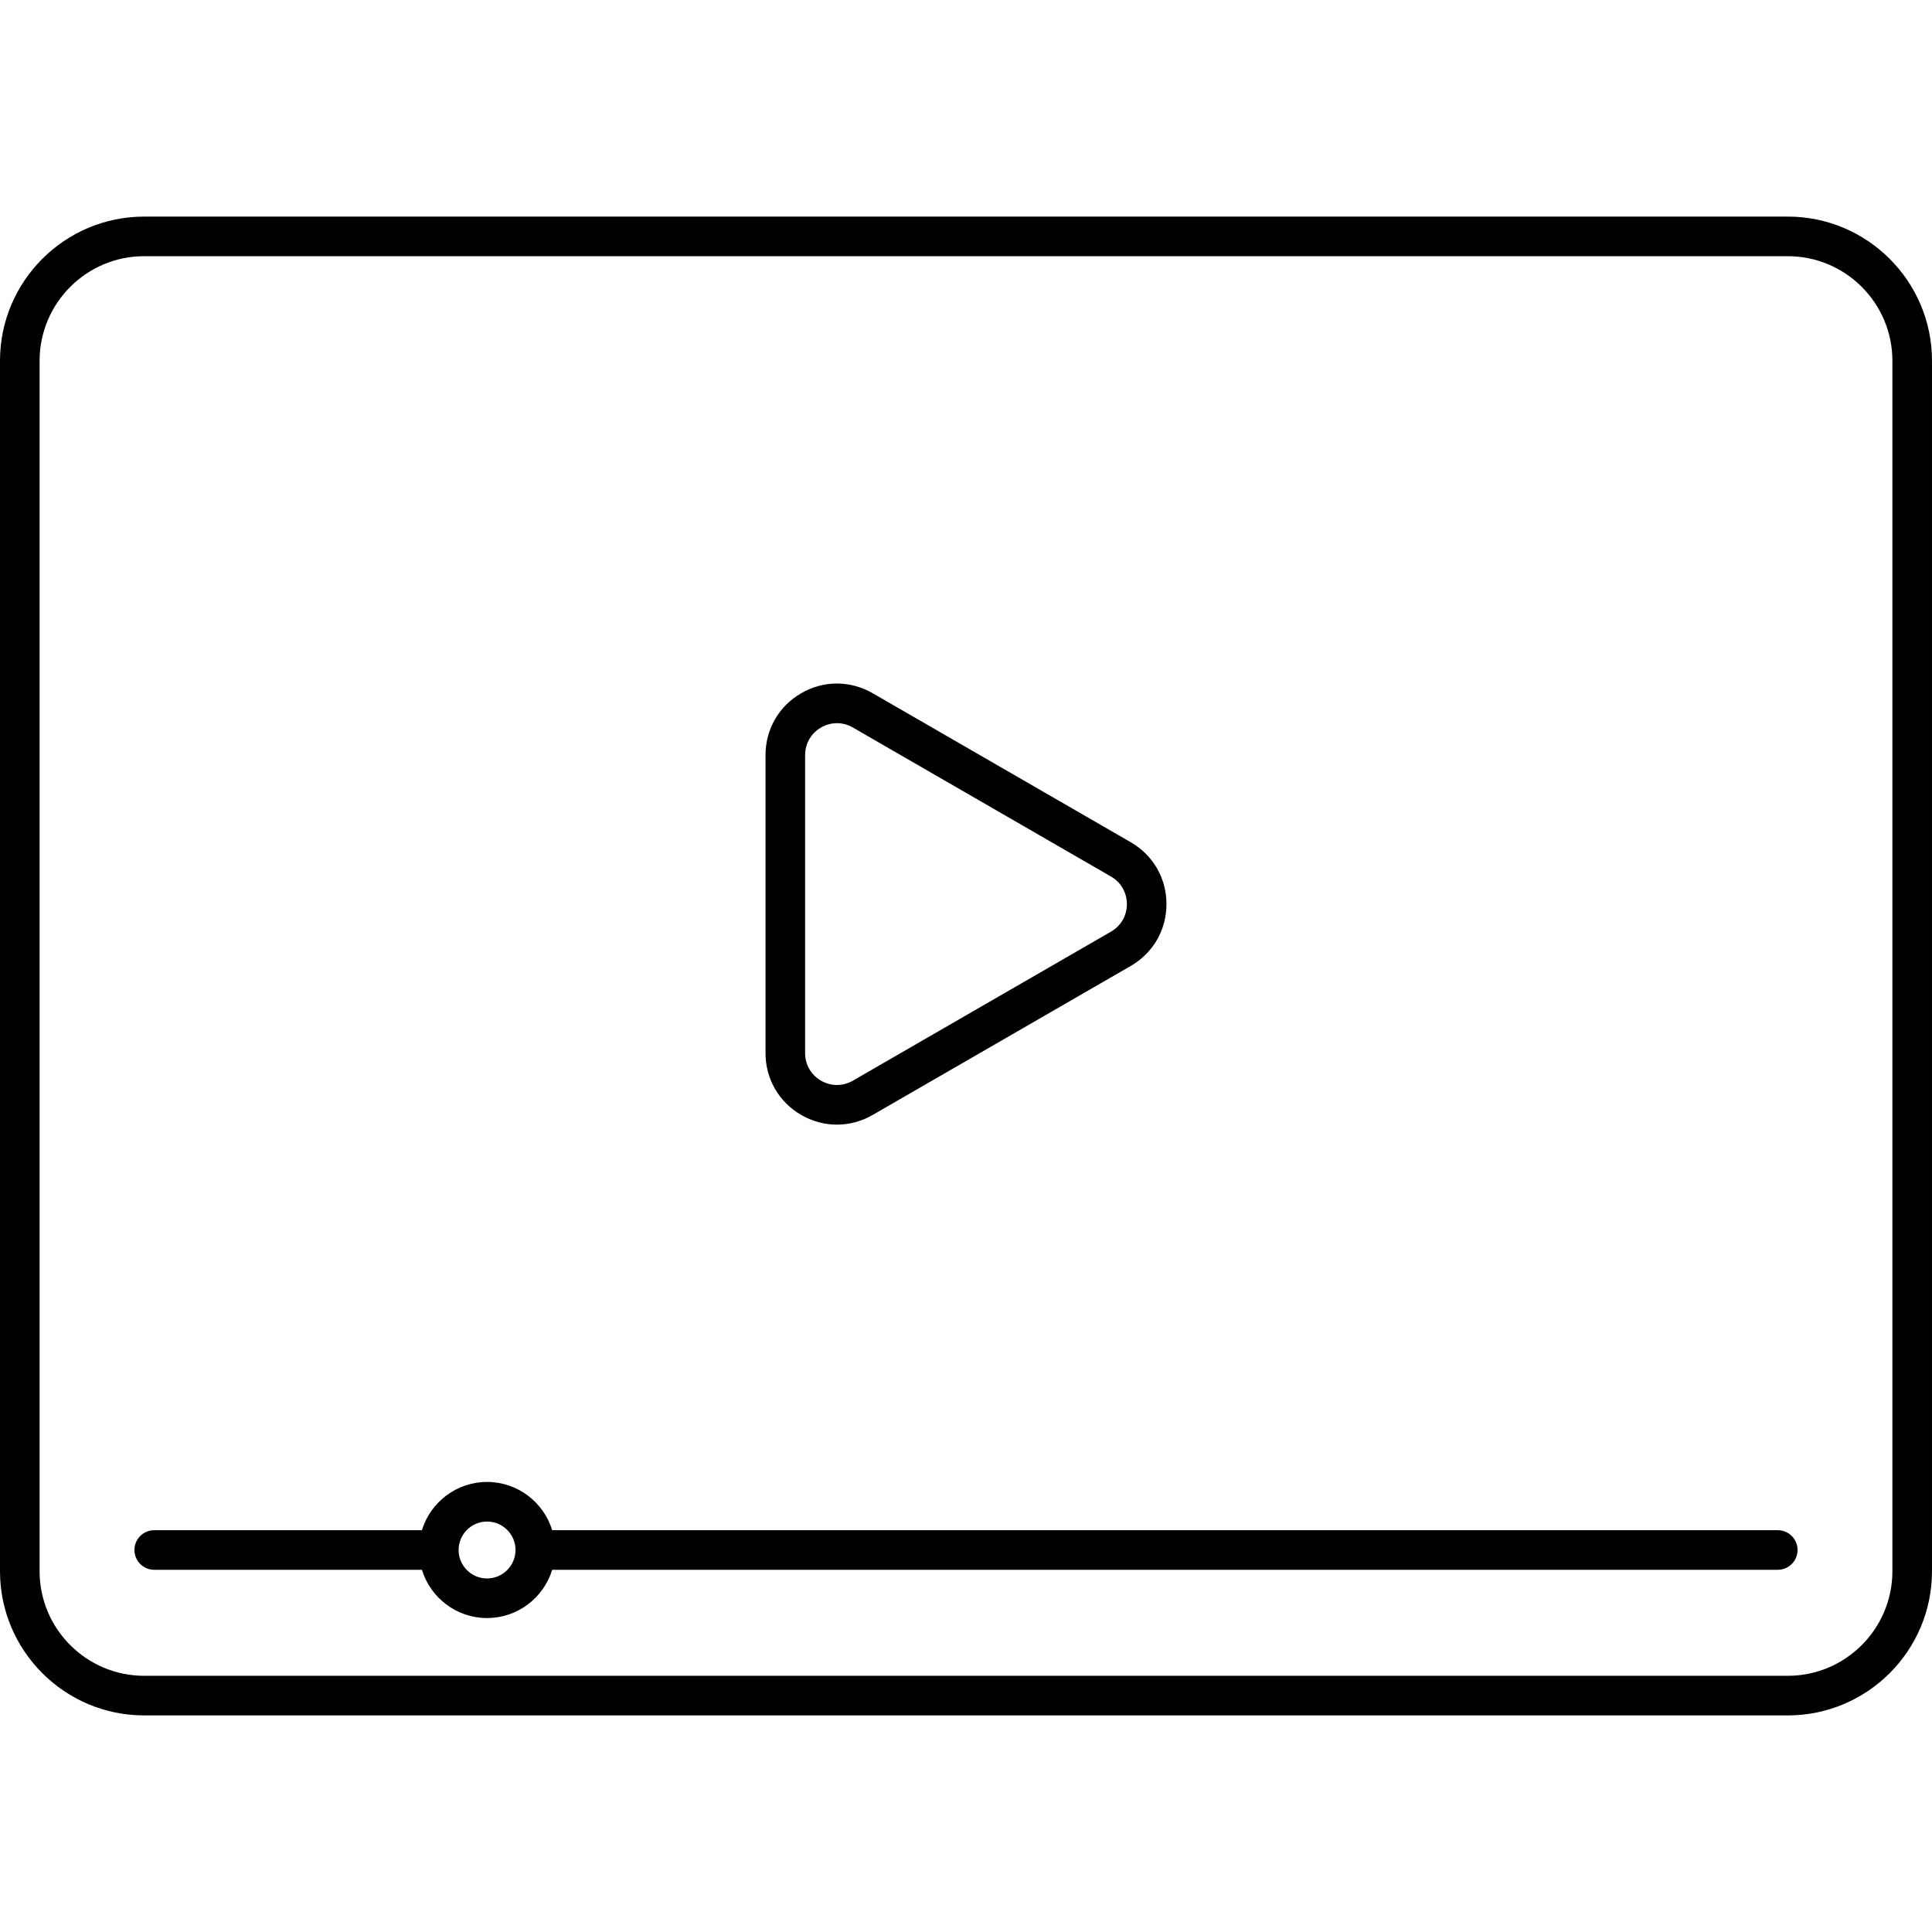 <?xml version="1.0" encoding="iso-8859-1"?>
<!-- Generator: Adobe Illustrator 17.1.0, SVG Export Plug-In . SVG Version: 6.00 Build 0)  -->
<!DOCTYPE svg PUBLIC "-//W3C//DTD SVG 1.1//EN" "http://www.w3.org/Graphics/SVG/1.1/DTD/svg11.dtd">
<svg version="1.1" id="Capa_1" xmlns="http://www.w3.org/2000/svg" xmlns:xlink="http://www.w3.org/1999/xlink" x="0px" y="0px"
	 viewBox="0 0 195.186 195.186" style="enable-background:new 0 0 195.186 195.186;" xml:space="preserve">
<path d="M180.619,173.304H14.566C6.535,173.304,0,166.77,0,158.737V36.448c0-8.032,6.535-14.566,14.566-14.566h166.052
	c8.032,0,14.567,6.534,14.567,14.566v122.289C195.186,166.77,188.651,173.304,180.619,173.304z M14.566,25.882
	C8.74,25.882,4,30.622,4,36.448v122.289c0,5.826,4.74,10.566,10.566,10.566h166.052c5.827,0,10.567-4.74,10.567-10.566V36.448
	c0-5.826-4.74-10.566-10.567-10.566H14.566z M49.206,163.468c-3.096,0-5.72-2.057-6.579-4.875H15.581c-1.104,0-2-0.896-2-2
	s0.896-2,2-2h27.046c0.859-2.818,3.483-4.875,6.579-4.875s5.72,2.057,6.579,4.875h123.819c1.104,0,2,0.896,2,2s-0.896,2-2,2H55.785
	C54.926,161.411,52.302,163.468,49.206,163.468z M49.206,153.718c-1.585,0-2.875,1.29-2.875,2.875s1.29,2.875,2.875,2.875
	s2.875-1.29,2.875-2.875S50.792,153.718,49.206,153.718z M84.554,113.62c-1.239,0-2.478-0.325-3.608-0.978
	c-2.259-1.305-3.608-3.641-3.608-6.249v-30.11c0-2.609,1.349-4.945,3.608-6.25c2.259-1.306,4.957-1.303,7.215,0l26.077,15.056
	c2.259,1.305,3.608,3.641,3.608,6.25c0,2.608-1.349,4.944-3.608,6.249l-26.077,15.055C87.033,113.294,85.793,113.62,84.554,113.62z
	 M84.554,73.062c-0.552,0-1.104,0.146-1.607,0.436c-1.007,0.582-1.608,1.623-1.608,2.786v30.11c0,1.162,0.601,2.203,1.608,2.785
	c1.007,0.58,2.209,0.581,3.216-0.001l26.077-15.055c1.007-0.581,1.608-1.622,1.608-2.784c0-1.163-0.601-2.204-1.608-2.785
	L86.162,73.498C85.659,73.207,85.106,73.062,84.554,73.062z"/>
<g>
</g>
<g>
</g>
<g>
</g>
<g>
</g>
<g>
</g>
<g>
</g>
<g>
</g>
<g>
</g>
<g>
</g>
<g>
</g>
<g>
</g>
<g>
</g>
<g>
</g>
<g>
</g>
<g>
</g>
</svg>
